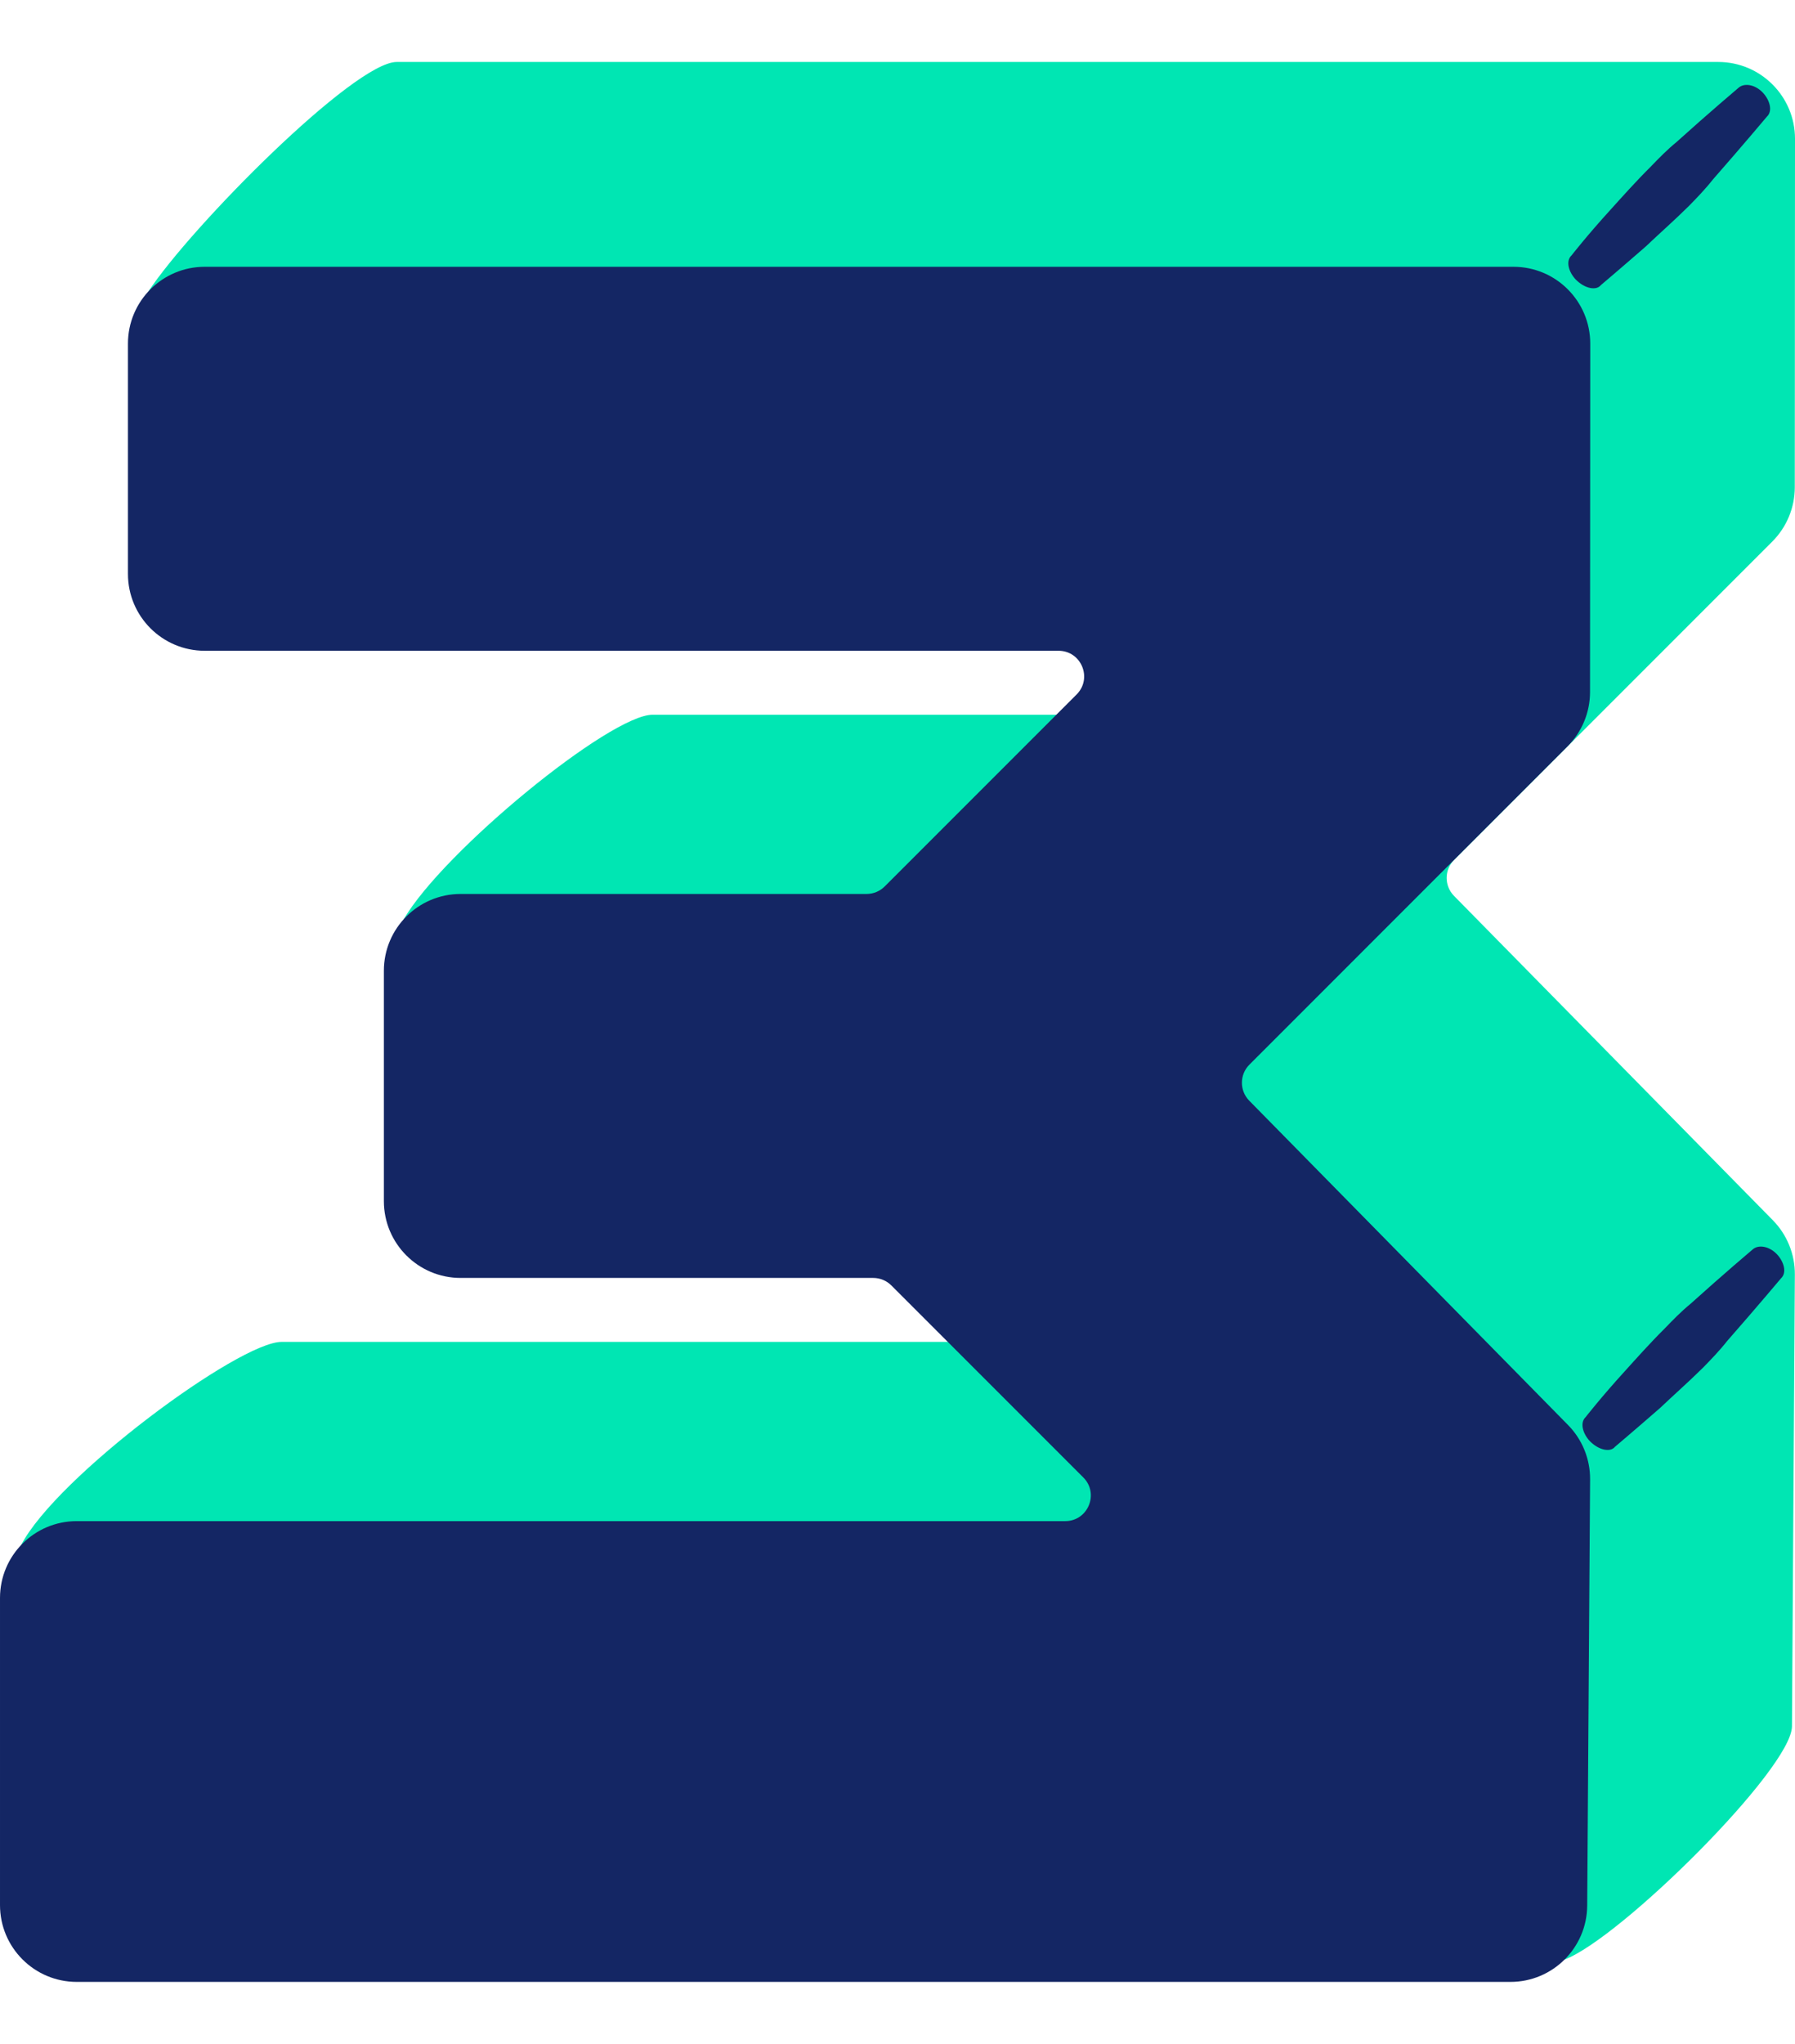 <svg enable-background="new 0 0 140.281 150.002" height="80.002" viewBox="0 0 140.281 150.002" width="70.281" xmlns="http://www.w3.org/2000/svg"><path d="m113.632 65.153c-.77-.783-.764-2.04.012-2.816l24.863-24.868c1.124-1.124 1.756-2.649 1.757-4.238l.017-27.226c.002-3.315-2.685-6.004-6-6.004h-103.279c-3.314-.001-16.062 12.846-19.423 17.955l14.423 6.044c0 3.314 2.686 6 6 6h66.724c1.782 0 2.674 2.154 1.414 3.414l-15 17c-.375.375-.884.586-1.414.586h-32.724c-3.314 0-16.354 10.653-19.463 16l14.463 6c0 3.314 2.686 6 6 6h32.246c.53 0 1.039.211 1.414.586l15 15c1.26 1.26.368 5.414-1.414 5.414h-77.246c-3.314 0-17.565 10.5-20.359 15.884l14.359 12.116c0 3.314 2.686 6 6 6l100.267 14.259c4.403-1.665 17.751-14.92 17.774-18.218l.226-35.3c.011-1.588-.608-3.115-1.721-4.247z" fill="#00e6b3"/><g fill="#142664"><path d="m125.107 17.437s1.506-1.271 3.518-3.026c1.011-.966 2.227-2.03 3.367-3.161.635-.648 1.312-1.351 1.871-2.066 2.344-2.672 4.225-4.916 4.225-4.916.462-.428.234-1.285-.328-1.879-.638-.662-1.468-.748-1.888-.375 0 0-2.26 1.907-4.863 4.254-.71.581-1.345 1.229-2.022 1.932-1.14 1.131-2.204 2.329-3.14 3.363-1.785 1.956-3.032 3.553-3.032 3.553-.463.428-.234 1.285.328 1.879.714.729 1.62.883 1.964.442z"/><path d="m126.212 108.196s1.506-1.271 3.518-3.026c1.011-.966 2.227-2.03 3.367-3.161.635-.648 1.312-1.351 1.871-2.066 2.344-2.672 4.225-4.916 4.225-4.916.462-.428.234-1.285-.328-1.879-.638-.662-1.468-.748-1.888-.375 0 0-2.26 1.907-4.863 4.254-.71.581-1.345 1.229-2.022 1.932-1.14 1.131-2.204 2.329-3.14 3.363-1.785 1.957-3.032 3.553-3.032 3.553-.463.428-.234 1.285.328 1.879.714.729 1.62.883 1.964.442z"/><path d="m97.63 81.155c-.77-.783-.764-2.04.012-2.816l24.863-24.868c1.124-1.124 1.756-2.649 1.757-4.238l.017-27.226c.002-3.315-2.685-6.004-6-6.004h-102.279c-3.314 0-6 2.686-6 6v18c0 3.314 2.686 6 6 6h66.724c1.782 0 2.674 2.154 1.414 3.414l-15 15c-.375.375-.884.586-1.414.586h-31.724c-3.314 0-6 2.686-6 6v18c0 3.314 2.686 6 6 6h32.246c.53 0 1.039.211 1.414.586l15 15c1.26 1.26.368 3.414-1.414 3.414h-77.246c-3.314 0-6 2.686-6 6v24c0 3.314 2.686 6 6 6h112.041c3.298 0 5.978-2.662 6-5.959l.226-33.3c.011-1.588-.608-3.115-1.721-4.247z"/></g></svg>